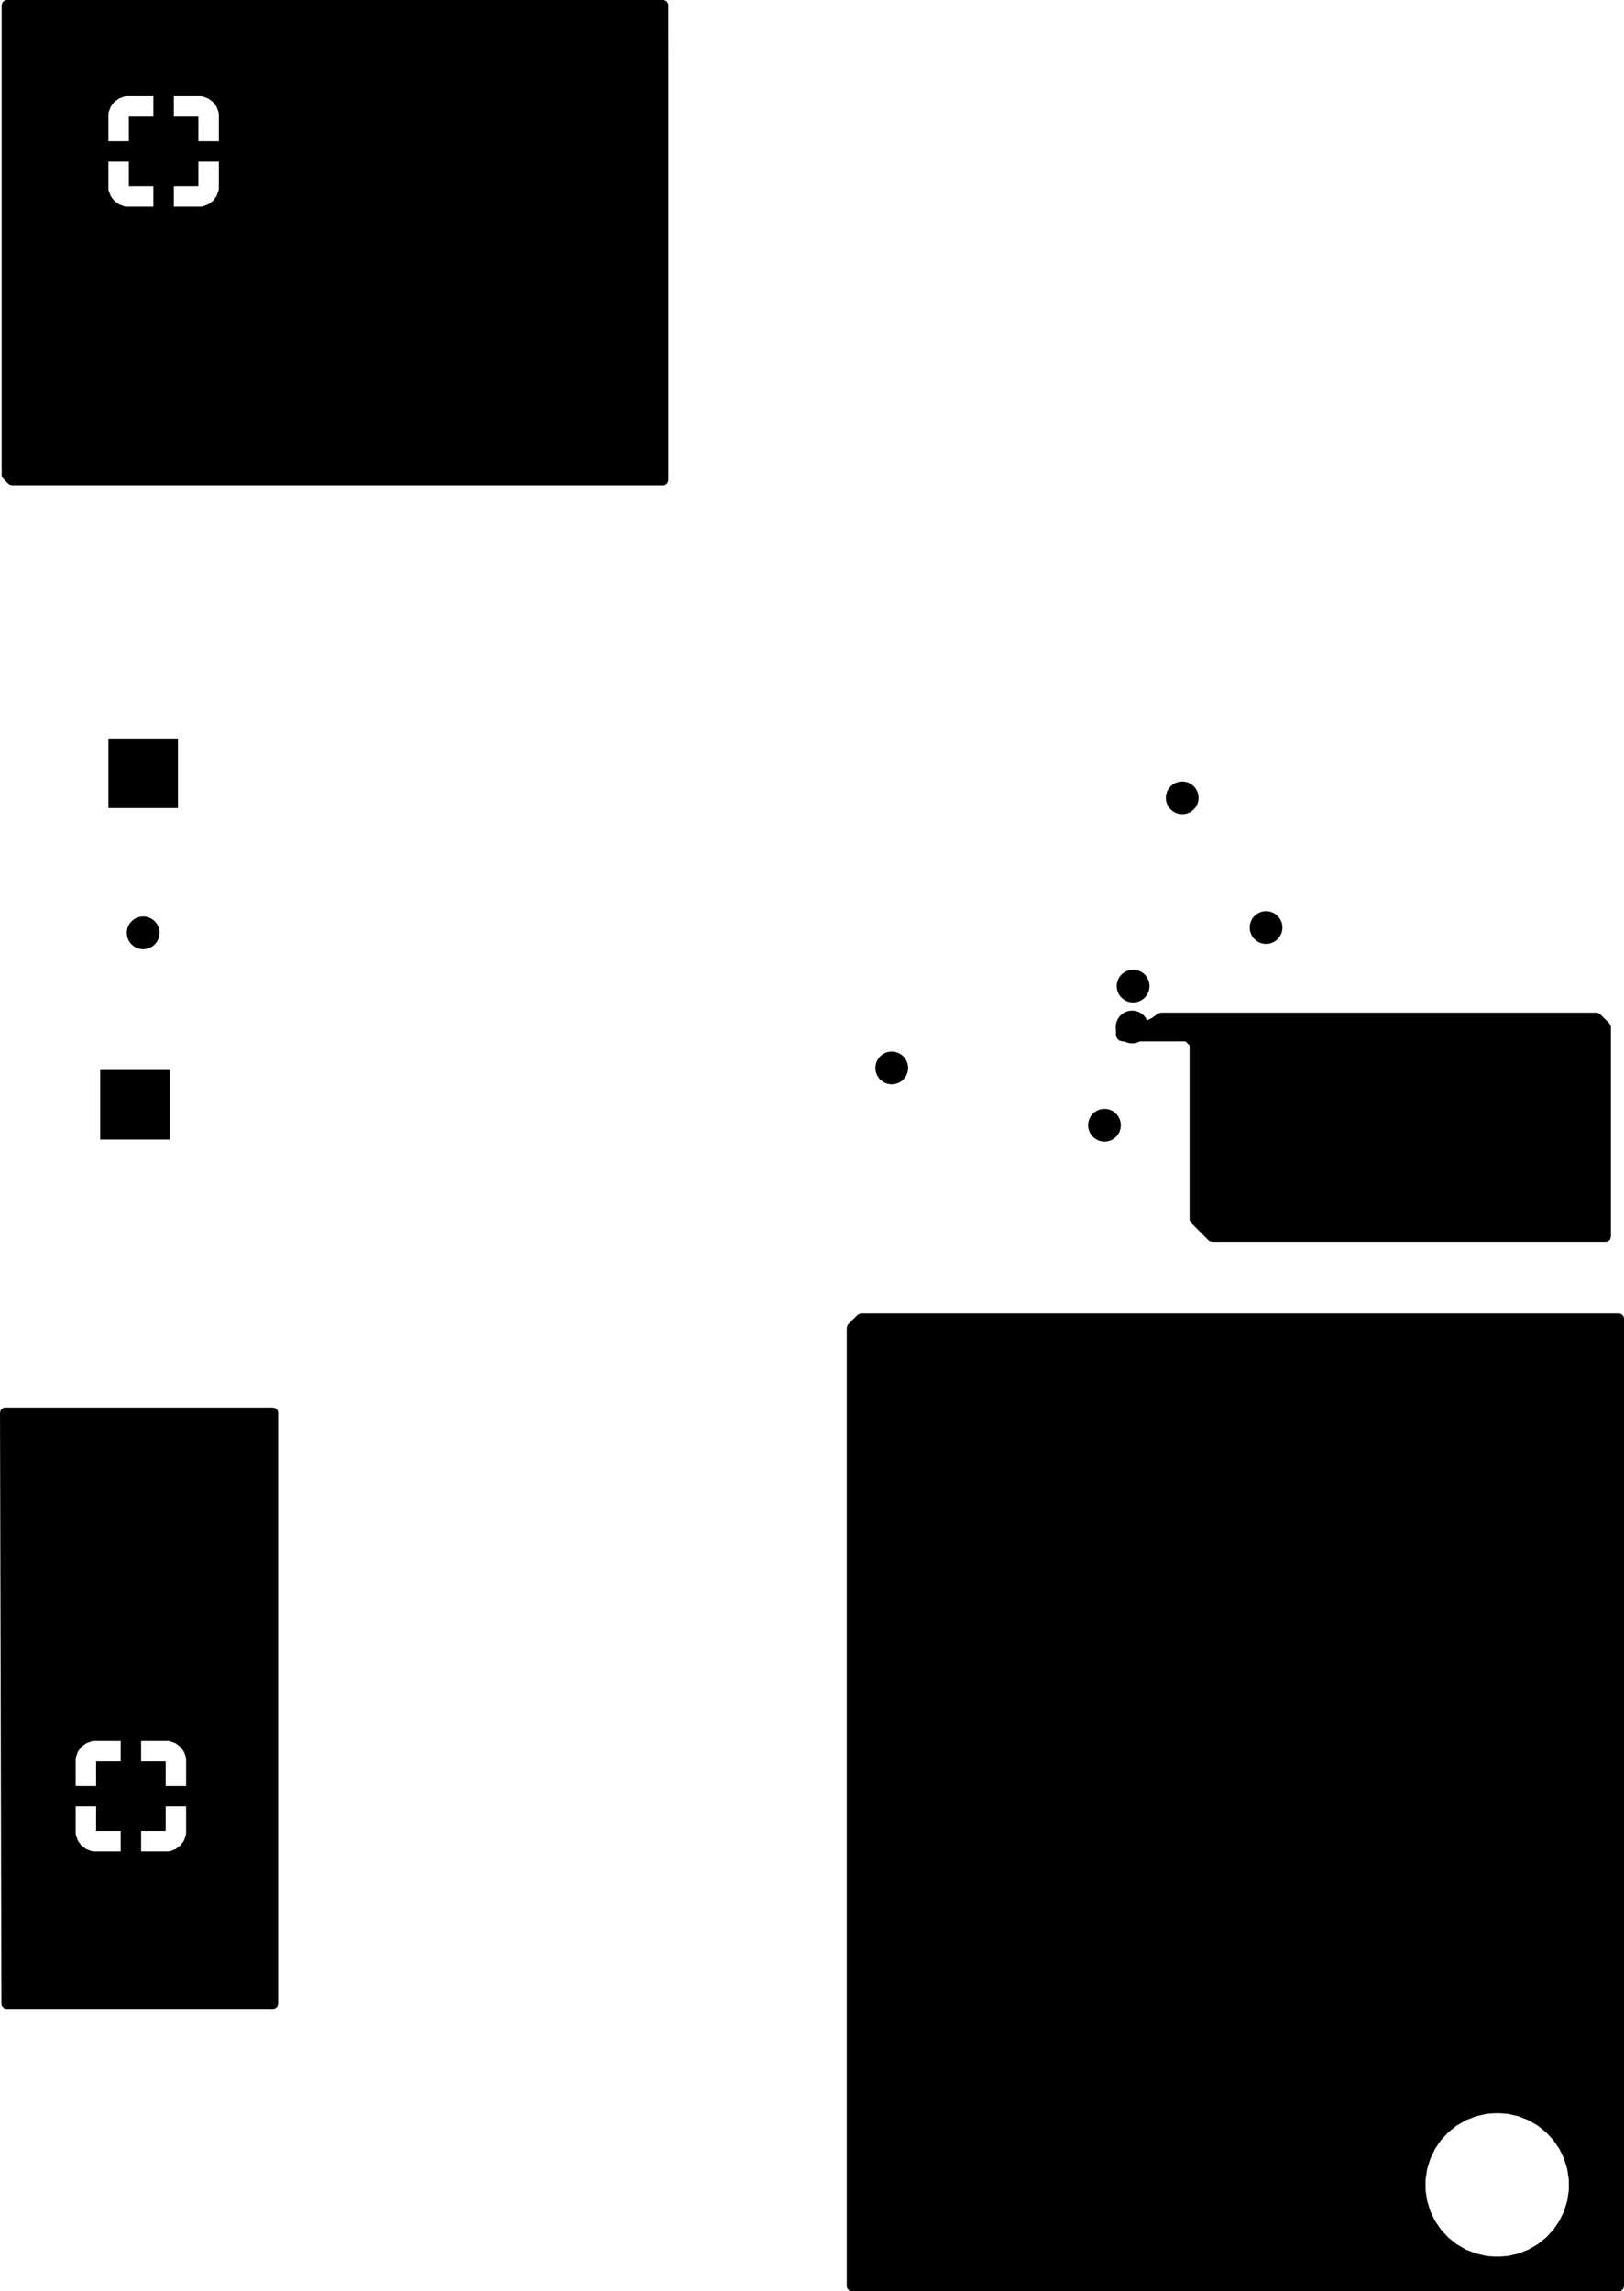 <svg version="1.1" xmlns="http://www.w3.org/2000/svg" xmlns:xlink="http://www.w3.org/1999/xlink" stroke-linecap="round" stroke-linejoin="round" stroke-width="0" fill-rule="evenodd" width="39.7mm" height="56mm" viewBox="93900.298 -118400 39699.702 56000" id="ZesJluFunrukyS4d5VcN"><defs><rect x="-850" y="-850" width="1700" height="1700" id="ZesJluFunrukyS4d5VcN_pad-10"/><circle cx="0" cy="0" r="400" id="ZesJluFunrukyS4d5VcN_pad-11"/></defs><g transform="translate(0,-180800) scale(1,-1)" fill="currentColor" stroke="currentColor"><use xlink:href="#ZesJluFunrukyS4d5VcN_pad-10" x="97900" y="-66100"/><use xlink:href="#ZesJluFunrukyS4d5VcN_pad-10" x="97400" y="-81300"/><use xlink:href="#ZesJluFunrukyS4d5VcN_pad-10" x="97100" y="-106300"/><use xlink:href="#ZesJluFunrukyS4d5VcN_pad-10" x="97200" y="-89400"/><use xlink:href="#ZesJluFunrukyS4d5VcN_pad-11" x="124850" y="-85070"/><use xlink:href="#ZesJluFunrukyS4d5VcN_pad-11" x="121600" y="-86500"/><use xlink:href="#ZesJluFunrukyS4d5VcN_pad-11" x="127800" y="-89000"/><use xlink:href="#ZesJluFunrukyS4d5VcN_pad-11" x="121575.63" y="-87499.205"/><use xlink:href="#ZesJluFunrukyS4d5VcN_pad-11" x="108700" y="-72500"/><use xlink:href="#ZesJluFunrukyS4d5VcN_pad-11" x="102700" y="-72300"/><use xlink:href="#ZesJluFunrukyS4d5VcN_pad-11" x="97400" y="-85200"/><use xlink:href="#ZesJluFunrukyS4d5VcN_pad-11" x="122800" y="-81900"/><use xlink:href="#ZesJluFunrukyS4d5VcN_pad-11" x="115700" y="-88500"/><use xlink:href="#ZesJluFunrukyS4d5VcN_pad-11" x="120500" y="-102800"/><use xlink:href="#ZesJluFunrukyS4d5VcN_pad-11" x="120800" y="-112900"/><use xlink:href="#ZesJluFunrukyS4d5VcN_pad-11" x="120900" y="-89900"/><use xlink:href="#ZesJluFunrukyS4d5VcN_pad-11" x="127800" y="-98700"/><use xlink:href="#ZesJluFunrukyS4d5VcN_pad-11" x="97000" y="-100000"/><use xlink:href="#ZesJluFunrukyS4d5VcN_pad-11" x="120300" y="-107400"/><path d="M 133543.039 -94519.685 133588.794 -94572.489 133600 -94624 133600 -118276 133580.315 -118343.039 133527.511 -118388.794 133476 -118400 114724 -118400 114656.961 -118380.315 114611.206 -118327.511 114600 -118276 114600 -115931.187 128749.5 -115931.187 128769.794 -116065.823 128788.604 -116190.615 128788.605 -116190.617 128788.606 -116190.623 128865.938 -116441.326 128979.767 -116677.696 128979.768 -116677.697 128979.77 -116677.7 128979.772 -116677.704 129127.567 -116894.479 129306.014 -117086.801 129306.018 -117086.804 129306.019 -117086.805 129511.143 -117250.386 129738.357 -117381.568 129982.584 -117477.42 130238.37 -117535.802 130238.376 -117535.802 130238.379 -117535.803 130434.5 -117550.5 130434.506 -117550.5 130565.5 -117550.5 130761.62 -117535.803 130761.622 -117535.802 130761.63 -117535.802 131017.416 -117477.42 131261.643 -117381.568 131488.857 -117250.386 131693.981 -117086.805 131872.433 -116894.479 132020.228 -116677.704 132134.063 -116441.323 132211.396 -116190.615 132250.5 -115931.182 132250.5 -115668.818 132211.396 -115409.385 132134.063 -115158.677 132122.121 -115133.88 132020.232 -114922.303 132020.231 -114922.302 132020.23 -114922.301 132020.228 -114922.296 131872.433 -114705.521 131862.441 -114694.753 131693.985 -114513.198 131654.533 -114481.736 131488.857 -114349.614 131261.643 -114218.432 131017.416 -114122.58 131017.411 -114122.578 131017.402 -114122.576 130799.818 -114072.914 130761.63 -114064.198 130761.629 -114064.197 130761.625 -114064.197 130761.62 -114064.196 130565.5 -114049.5 130565.494 -114049.5 130434.506 -114049.5 130434.5 -114049.5 130238.379 -114064.196 130238.374 -114064.197 129982.597 -114122.576 129982.578 -114122.582 129738.356 -114218.432 129511.143 -114349.614 129306.014 -114513.198 129127.567 -114705.52 128979.768 -114922.302 128979.767 -114922.303 128865.938 -115158.673 128788.606 -115409.376 128788.605 -115409.381 128788.604 -115409.385 128773.853 -115507.247 128749.5 -115668.812 128749.5 -115931.187 114600 -115931.187 114600 -94851.362 114619.685 -94784.323 114636.319 -94763.681 114863.681 -94536.319 114925.004 -94502.834 114951.362 -94500 133476 -94500 133543.039 -94519.685"/><path d="M 110181.945 -62419.685 110227.7 -62472.489 110238.906 -62523.882 110240.369 -64059.631 110240.369 -74135.631 110220.684 -74202.67 110167.88 -74248.425 110116.369 -74259.631 94191.731 -74259.631 94124.692 -74239.946 94104.05 -74223.312 93976.688 -74095.95 93943.203 -74034.627 93940.369 -74008.269 93940.369 -66997.844 96550 -66997.844 96556.401 -67057.372 96556.403 -67057.379 96606.645 -67192.086 96606.649 -67192.093 96692.809 -67307.187 96692.812 -67307.19 96807.906 -67393.35 96807.913 -67393.354 96942.62 -67443.596 96942.627 -67443.598 97002.155 -67449.999 97002.172 -67450 97650 -67450 97650 -66535.501 97757.685 -66584.68 97864.237 -66600 97935.763 -66600 98042.315 -66584.68 98150 -66535.501 98150 -67450 98797.828 -67450 98797.844 -67449.999 98857.372 -67443.598 98857.379 -67443.596 98992.086 -67393.354 98992.093 -67393.35 99107.187 -67307.19 99107.19 -67307.187 99193.35 -67192.093 99193.354 -67192.086 99243.596 -67057.379 99243.598 -67057.372 99249.999 -66997.844 99250 -66997.827 99250 -66350 98333.686 -66350 98359.493 -66309.844 98400 -66171.889 98400 -66028.111 98359.493 -65890.156 98333.686 -65850 99250 -65850 99250 -65202.172 99249.999 -65202.155 99243.598 -65142.627 99243.596 -65142.62 99193.354 -65007.913 99193.35 -65007.906 99107.19 -64892.812 99107.187 -64892.809 98992.093 -64806.649 98992.086 -64806.645 98857.379 -64756.403 98857.372 -64756.401 98797.844 -64750 98150 -64750 98150 -65664.498 98042.315 -65615.32 97935.763 -65600 97864.237 -65600 97757.685 -65615.32 97650 -65664.498 97650 -64750 97002.155 -64750 96942.627 -64756.401 96942.62 -64756.403 96807.913 -64806.645 96807.906 -64806.649 96692.812 -64892.809 96692.809 -64892.812 96606.649 -65007.906 96606.645 -65007.913 96556.403 -65142.62 96556.401 -65142.627 96550 -65202.155 96550 -65850 97466.314 -65850 97440.507 -65890.156 97400 -66028.111 97400 -66171.889 97440.507 -66309.844 97466.314 -66350 96550 -66350 96550 -66997.844 93940.369 -66997.844 93940.369 -62524 93960.054 -62456.961 94012.858 -62411.206 94064.369 -62400 110114.906 -62400 110181.945 -62419.685"/><path d="M 100643.039 -96819.685 100688.794 -96872.489 100700 -96924 100700 -111376 100680.315 -111443.039 100627.511 -111488.794 100576 -111500 94058.945 -111500 93991.906 -111480.315 93946.151 -111427.511 93934.945 -111376.297 93934.944 -111376 93924.927 -107197.844 95750 -107197.844 95756.401 -107257.372 95756.403 -107257.379 95806.645 -107392.086 95806.649 -107392.093 95892.809 -107507.187 95892.812 -107507.19 96007.906 -107593.35 96007.913 -107593.354 96142.62 -107643.596 96142.627 -107643.598 96202.155 -107649.999 96202.172 -107650 96850 -107650 96850 -106735.501 96957.685 -106784.68 97064.237 -106800 97135.763 -106800 97242.315 -106784.68 97350 -106735.501 97350 -107650 97997.828 -107650 97997.844 -107649.999 98057.372 -107643.598 98057.379 -107643.596 98192.086 -107593.354 98192.093 -107593.35 98307.187 -107507.19 98307.19 -107507.187 98393.35 -107392.093 98393.354 -107392.086 98443.596 -107257.379 98443.598 -107257.372 98449.999 -107197.844 98450 -107197.827 98450 -106550 97533.686 -106550 97559.493 -106509.844 97600 -106371.889 97600 -106228.111 97559.493 -106090.156 97533.686 -106050 98450 -106050 98450 -105402.172 98449.999 -105402.155 98443.598 -105342.627 98443.596 -105342.62 98393.354 -105207.913 98393.35 -105207.906 98307.19 -105092.812 98307.187 -105092.809 98192.093 -105006.649 98192.086 -105006.645 98057.379 -104956.403 98057.372 -104956.401 97997.844 -104950 97350 -104950 97350 -105864.498 97242.315 -105815.32 97135.763 -105800 97064.237 -105800 96957.685 -105815.32 96850 -105864.498 96850 -104950 96202.155 -104950 96142.627 -104956.401 96142.62 -104956.403 96007.913 -105006.645 96007.906 -105006.649 95892.812 -105092.809 95892.809 -105092.812 95806.649 -105207.906 95806.645 -105207.913 95756.403 -105342.62 95756.401 -105342.627 95750 -105402.155 95750 -106050 96666.314 -106050 96640.507 -106090.156 96600 -106228.111 96600 -106371.889 96640.507 -106509.844 96666.314 -106550 95750 -106550 95750 -107197.844 93924.927 -107197.844 93900.298 -96924.297 93919.822 -96857.211 93972.516 -96811.329 94024.298 -96800 100576 -96800 100643.039 -96819.685"/><path d="M 132995.677 -87169.685 133016.319 -87186.319 133243.681 -87413.681 133277.166 -87475.004 133280 -87501.362 133280 -92626 133260.315 -92693.039 133207.511 -92738.794 133156 -92750 123531.362 -92750 123464.323 -92730.315 123443.681 -92713.681 123016.319 -92286.319 122982.834 -92224.996 122980 -92198.638 122980 -87950 122880 -87850 121331.362 -87850 121264.323 -87830.315 121243.681 -87813.681 121216.319 -87786.319 121182.834 -87724.996 121180 -87698.638 121180 -87484.471 121199.685 -87417.432 121252.489 -87371.677 121321.647 -87361.733 121329.777 -87363.18 121505.354 -87400.5 121505.355 -87400.5 121694.644 -87400.5 121694.646 -87400.5 121879.803 -87361.144 122052.73 -87284.151 122187.385 -87186.319 122204.779 -87173.682 122270.585 -87150.202 122277.664 -87150 132928.638 -87150 132995.677 -87169.685"/></g></svg>
